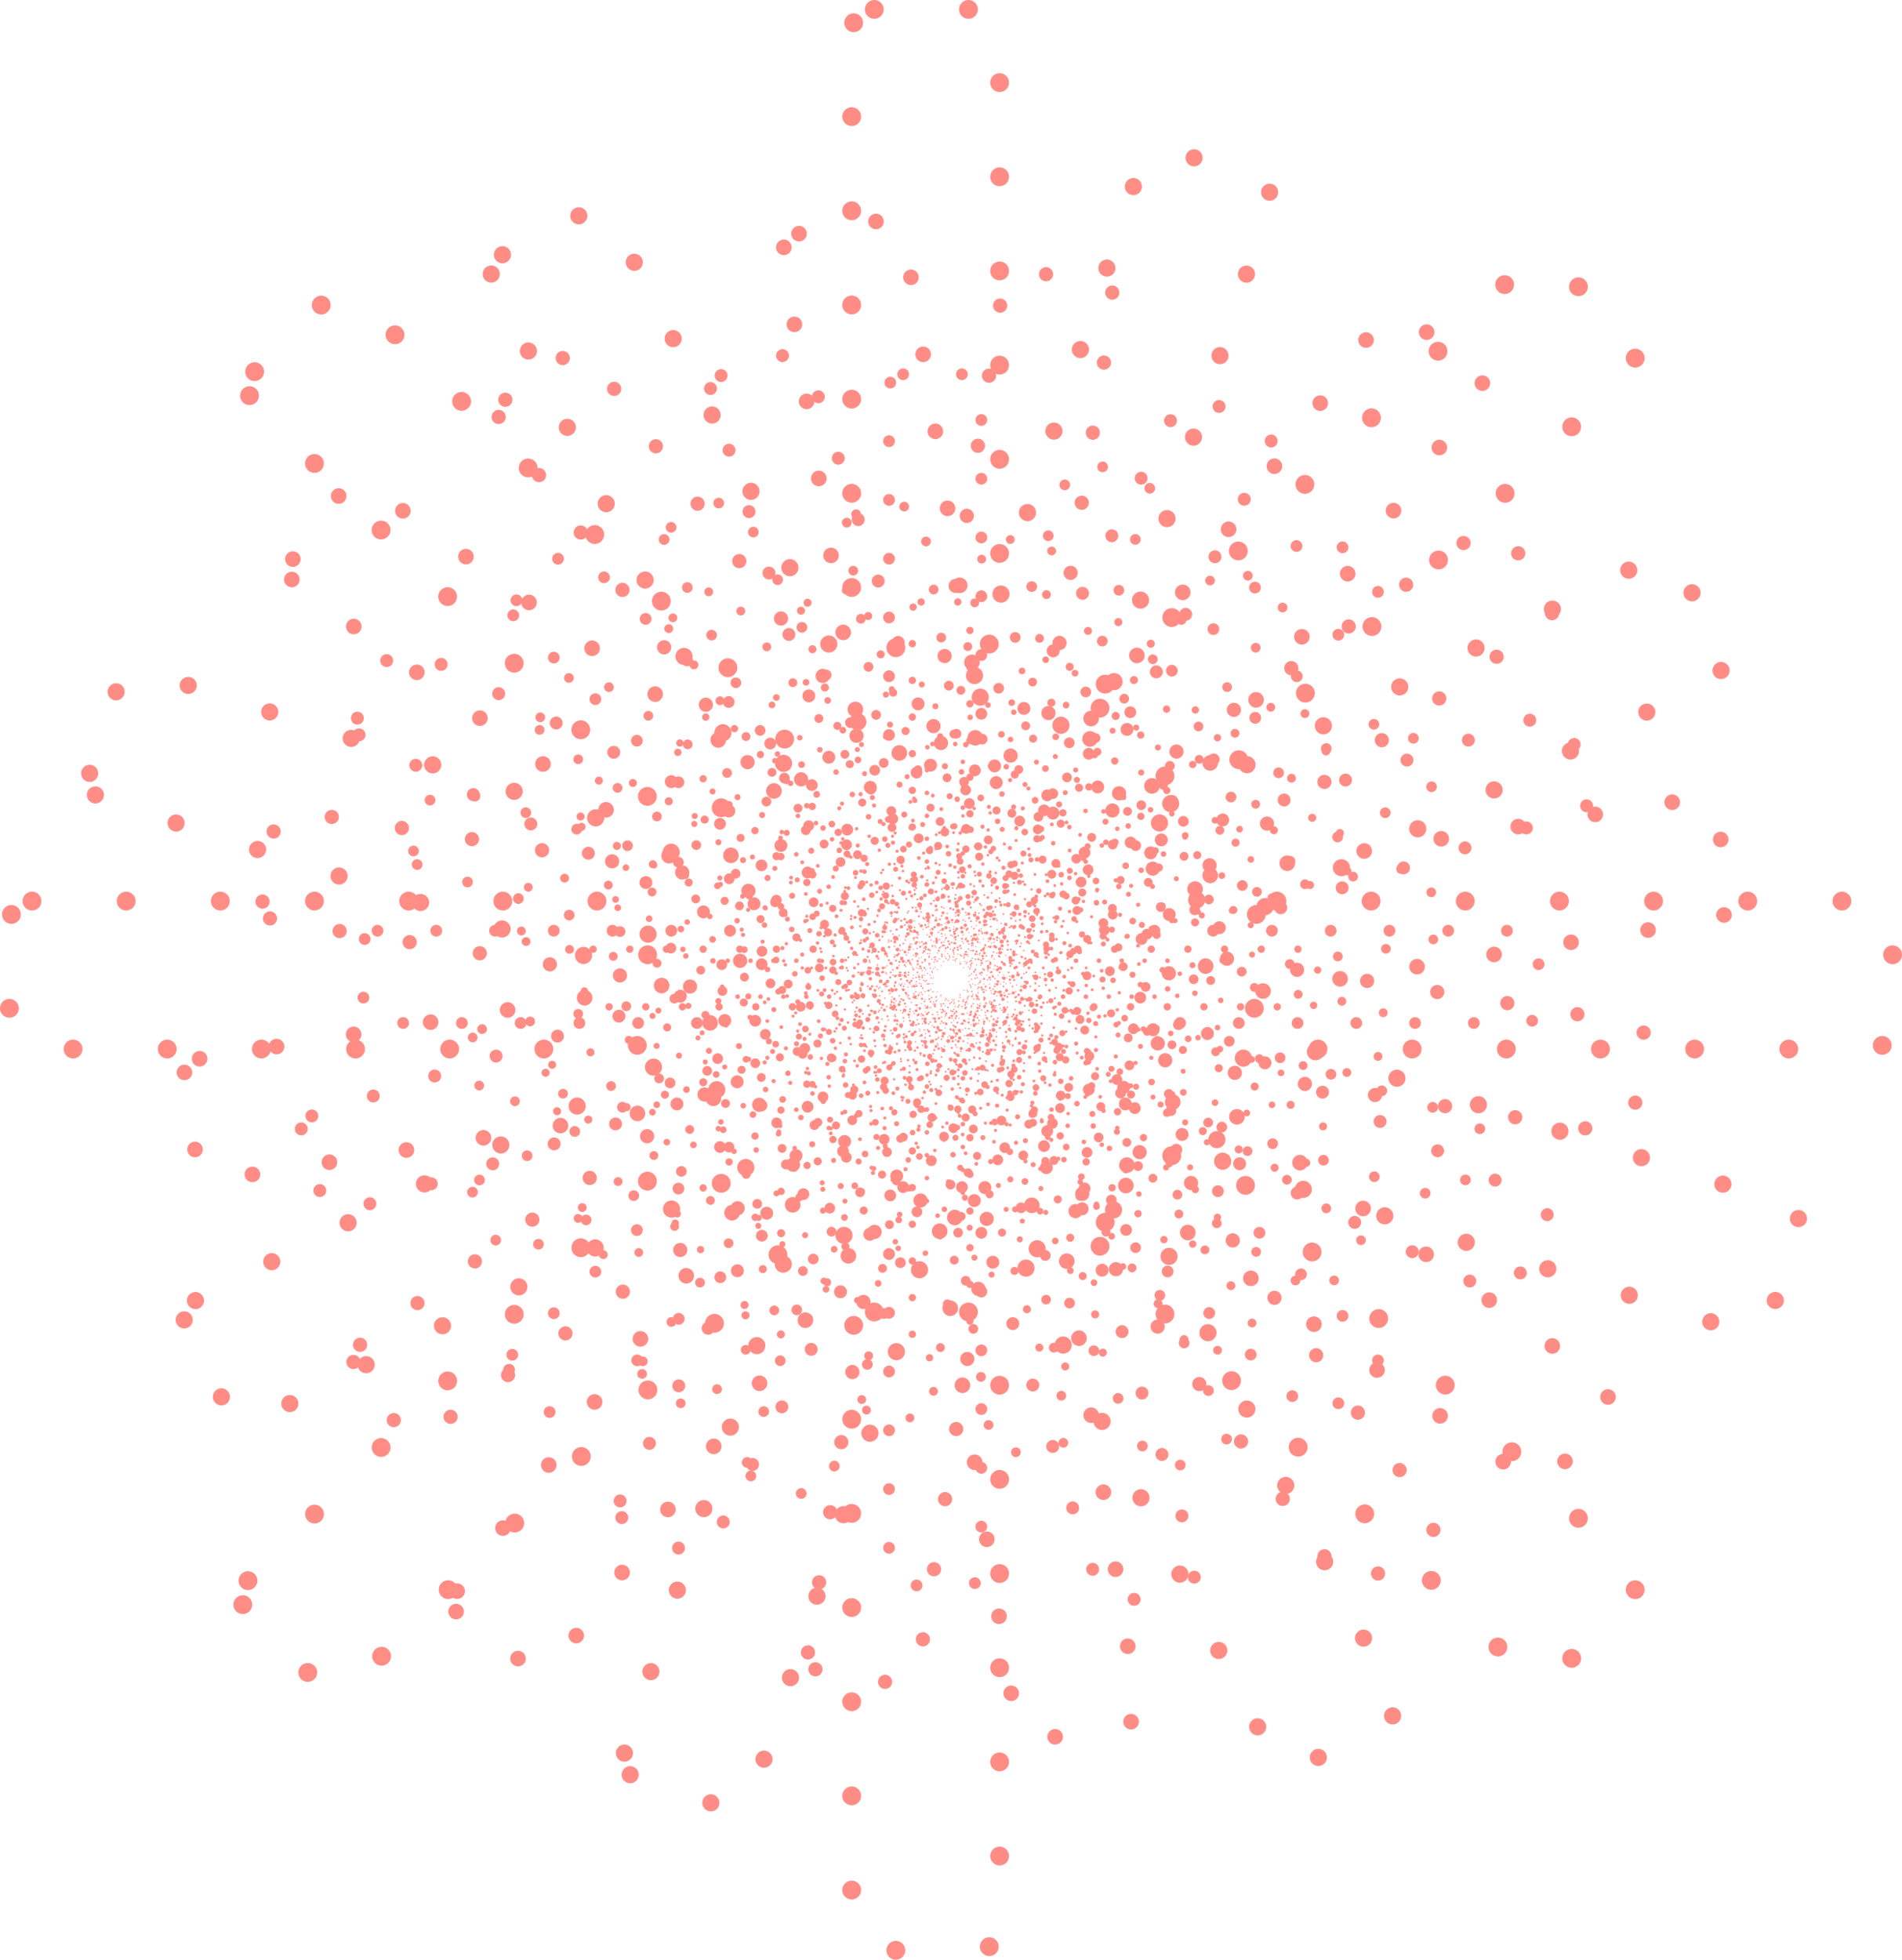 <?xml version="1.0" encoding="UTF-8"?>
<svg id="Layer_2" xmlns="http://www.w3.org/2000/svg" viewBox="0 0 1010 1040.55">
  <defs>
    <style>
      .cls-1 {
        stroke-dasharray: 0 5.2;
        stroke-width: 1.04px;
      }

      .cls-1, .cls-2, .cls-3, .cls-4, .cls-5, .cls-6, .cls-7, .cls-8, .cls-9, .cls-10, .cls-11, .cls-12, .cls-13, .cls-14, .cls-15, .cls-16, .cls-17, .cls-18, .cls-19, .cls-20, .cls-21, .cls-22, .cls-23, .cls-24, .cls-25, .cls-26, .cls-27, .cls-28, .cls-29, .cls-30, .cls-31 {
        fill: none;
        stroke: #ff8d86;
        stroke-linecap: round;
        stroke-linejoin: round;
      }

      .cls-2 {
        stroke-dasharray: 0 3.24;
        stroke-width: .65px;
      }

      .cls-3 {
        stroke-dasharray: 0 25.84;
        stroke-width: 5.17px;
      }

      .cls-4 {
        stroke-dasharray: 0 8.33;
        stroke-width: 1.67px;
      }

      .cls-5 {
        stroke-dasharray: 0 14.67;
        stroke-width: 2.93px;
      }

      .cls-6 {
        stroke-dasharray: 0 11.06;
        stroke-width: 2.21px;
      }

      .cls-7 {
        stroke-dasharray: 0 10.06;
        stroke-width: 2.01px;
      }

      .cls-8 {
        stroke-dasharray: 0 45.5;
        stroke-width: 9.1px;
      }

      .cls-9 {
        stroke-dasharray: 0 31.2;
        stroke-width: 6.24px;
      }

      .cls-10 {
        stroke-dasharray: 0 2.95;
        stroke-width: .59px;
      }

      .cls-11 {
        stroke-dasharray: 0 4.31;
        stroke-width: .86px;
      }

      .cls-12 {
        stroke-dasharray: 0 7.58;
        stroke-width: 1.52px;
      }

      .cls-13 {
        stroke-dasharray: 0 19.47;
        stroke-width: 3.89px;
      }

      .cls-14 {
        stroke-dasharray: 0 12.15;
        stroke-width: 2.43px;
      }

      .cls-15 {
        stroke-dasharray: 0 50;
        stroke-width: 10px;
      }

      .cls-16 {
        stroke-dasharray: 0 6.9;
        stroke-width: 1.38px;
      }

      .cls-17 {
        stroke-dasharray: 0 17.72;
        stroke-width: 3.54px;
      }

      .cls-18 {
        stroke-dasharray: 0 13.35;
        stroke-width: 2.67px;
      }

      .cls-19 {
        stroke-dasharray: 0 28.39;
        stroke-width: 5.68px;
      }

      .cls-20 {
        stroke-dasharray: 0 6.28;
        stroke-width: 1.26px;
      }

      .cls-21 {
        stroke-dasharray: 0 4.73;
        stroke-width: .95px;
      }

      .cls-22 {
        stroke-dasharray: 0 21.4;
        stroke-width: 4.28px;
      }

      .cls-23 {
        stroke-dasharray: 0 5.71;
        stroke-width: 1.14px;
      }

      .cls-24 {
        stroke-dasharray: 0 3.57;
        stroke-width: .71px;
      }

      .cls-25 {
        stroke-dasharray: 0 3.92;
        stroke-width: .78px;
      }

      .cls-26 {
        stroke-dasharray: 0 9.16;
        stroke-width: 1.83px;
      }

      .cls-27 {
        stroke-dasharray: 0 41.4;
        stroke-width: 8.28px;
      }

      .cls-28 {
        stroke-dasharray: 0 23.51;
        stroke-width: 4.7px;
      }

      .cls-29 {
        stroke-dasharray: 0 34.29;
        stroke-width: 6.86px;
      }

      .cls-30 {
        stroke-dasharray: 0 37.68;
        stroke-width: 7.54px;
      }

      .cls-31 {
        stroke-dasharray: 0 16.12;
        stroke-width: 3.22px;
      }
    </style>
  </defs>
  <g id="high_good">
    <g>
      <g>
        <rect class="cls-10" x="475.47" y="517.8" width="20.01" height="4.64" rx=".71" ry=".71"/>
        <rect class="cls-10" x="514.51" y="517.8" width="20.01" height="4.64" rx=".71" ry=".71"/>
        <rect class="cls-10" x="501.89" y="489.84" width="4.64" height="20.01" rx=".71" ry=".71"/>
        <rect class="cls-10" x="501.89" y="530.69" width="4.64" height="20.01" rx=".71" ry=".71"/>
        <rect class="cls-10" x="508.04" y="503.75" width="20.01" height="4.64" rx=".71" ry=".71" transform="translate(-206.11 514.54) rotate(-45)"/>
        <rect class="cls-10" x="515.73" y="523.8" width="4.64" height="20.01" rx=".71" ry=".71" transform="translate(-225.73 522.67) rotate(-45)"/>
        <rect class="cls-10" x="489.06" y="497.13" width="4.64" height="20.01" rx=".71" ry=".71" transform="translate(-214.68 495.99) rotate(-45)"/>
        <rect class="cls-10" x="481.16" y="531.86" width="20.01" height="4.64" rx=".71" ry=".71" transform="translate(-233.86 503.77) rotate(-45)"/>
      </g>
      <g>
        <rect class="cls-2" x="495.98" y="488.82" width="5.1" height="21.99" rx=".78" ry=".78" transform="translate(-130.05 178.52) rotate(-18)"/>
        <rect class="cls-2" x="509.24" y="529.63" width="5.1" height="21.99" rx=".78" ry=".78" transform="translate(-142.01 184.61) rotate(-18)"/>
        <rect class="cls-2" x="515.08" y="509.96" width="21.99" height="5.1" rx=".78" ry=".78" transform="translate(-132.63 187.65) rotate(-18)"/>
        <rect class="cls-2" x="472.39" y="523.83" width="21.99" height="5.1" rx=".78" ry=".78" transform="translate(-139 175.14) rotate(-18)"/>
        <rect class="cls-2" x="521.73" y="518.09" width="5.1" height="21.99" rx=".78" ry=".78" transform="translate(-185.16 756.02) rotate(-63)"/>
        <rect class="cls-2" x="484.29" y="535.96" width="21.99" height="5.1" rx=".78" ry=".78" transform="translate(-209.38 735.33) rotate(-63)"/>
        <rect class="cls-2" x="503.1" y="499.03" width="21.99" height="5.1" rx=".78" ry=".78" transform="translate(-166.21 731.93) rotate(-63)"/>
        <rect class="cls-2" x="483.22" y="499.54" width="5.1" height="21.99" rx=".78" ry=".78" transform="translate(-189.66 711.59) rotate(-63)"/>
      </g>
      <g>
        <rect class="cls-24" x="512.09" y="503.76" width="24.17" height="5.6" rx=".86" ry=".86" transform="translate(-197.64 404.85) rotate(-36)"/>
        <rect class="cls-24" x="473.95" y="531.47" width="24.17" height="5.6" rx=".86" ry=".86" transform="translate(-221.21 387.72) rotate(-36)"/>
        <rect class="cls-24" x="517.47" y="527.58" width="5.6" height="24.17" rx=".86" ry=".86" transform="translate(-217.84 408.87) rotate(-36)"/>
        <rect class="cls-24" x="488.48" y="487.67" width="5.6" height="24.17" rx=".86" ry=".86" transform="translate(-199.92 384.21) rotate(-36)"/>
        <rect class="cls-24" x="490.25" y="540.61" width="24.17" height="5.6" rx=".86" ry=".86" transform="translate(-112.97 954.56) rotate(-81)"/>
        <rect class="cls-24" x="479.84" y="504.23" width="5.6" height="24.17" rx=".86" ry=".86" transform="translate(-102.81 912.24) rotate(-81)"/>
        <rect class="cls-24" x="524.83" y="511.35" width="5.6" height="24.17" rx=".86" ry=".86" transform="translate(-71.9 962.68) rotate(-81)"/>
        <rect class="cls-24" x="496.56" y="494.07" width="24.17" height="5.6" rx=".86" ry=".86" transform="translate(-61.68 921.53) rotate(-81)"/>
      </g>
      <g>
        <rect class="cls-25" x="522.76" y="522.38" width="6.16" height="26.56" rx=".94" ry=".94" transform="translate(-216.6 646.22) rotate(-54)"/>
        <rect class="cls-25" x="480.85" y="491.93" width="6.16" height="26.56" rx=".94" ry=".94" transform="translate(-209.24 599.76) rotate(-54)"/>
        <rect class="cls-25" x="476.64" y="539.74" width="26.56" height="6.16" rx=".94" ry=".94" transform="translate(-237.19 620.11) rotate(-54)"/>
        <rect class="cls-25" x="508.5" y="495.89" width="26.56" height="6.16" rx=".94" ry=".94" transform="translate(-188.59 627.81) rotate(-54)"/>
        <rect class="cls-25" x="466.63" y="522.27" width="26.56" height="6.16" rx=".94" ry=".94" transform="translate(-76.27 81.54) rotate(-9)"/>
        <rect class="cls-25" x="498.47" y="482.28" width="6.16" height="26.56" rx=".94" ry=".94" transform="translate(-71.35 84.56) rotate(-9)"/>
        <rect class="cls-25" x="506.3" y="531.72" width="6.16" height="26.56" rx=".94" ry=".94" transform="translate(-78.98 86.39) rotate(-9)"/>
        <rect class="cls-25" x="517.42" y="513.06" width="26.56" height="6.16" rx=".94" ry=".94" transform="translate(-74.21 89.37) rotate(-9)"/>
      </g>
      <g>
        <rect class="cls-11" x="481.4" y="543.89" width="29.18" height="6.76" rx="1.03" ry="1.03" transform="translate(-177.77 849.88) rotate(-72)"/>
        <rect class="cls-11" x="499" y="489.75" width="29.18" height="6.76" rx="1.03" ry="1.03" transform="translate(-114.12 829.2) rotate(-72)"/>
        <rect class="cls-11" x="472.94" y="497.58" width="6.76" height="29.18" rx="1.03" ry="1.03" transform="translate(-157.98 806.91) rotate(-72)"/>
        <rect class="cls-11" x="529.58" y="515.98" width="6.76" height="29.18" rx="1.03" ry="1.03" transform="translate(-136.34 873.5) rotate(-72)"/>
        <rect class="cls-11" x="487.8" y="481.18" width="6.76" height="29.18" rx="1.03" ry="1.03" transform="translate(-171.54 277.03) rotate(-27)"/>
        <rect class="cls-11" x="515.06" y="504.89" width="29.18" height="6.76" rx="1.03" ry="1.03" transform="translate(-173.02 295.86) rotate(-27)"/>
        <rect class="cls-11" x="466.06" y="529.86" width="29.18" height="6.76" rx="1.03" ry="1.03" transform="translate(-189.7 276.33) rotate(-27)"/>
        <rect class="cls-11" x="514.67" y="531.13" width="6.76" height="29.18" rx="1.03" ry="1.03" transform="translate(-191.29 294.67) rotate(-27)"/>
      </g>
      <g>
        <rect class="cls-21" x="457.68" y="516.32" width="32.07" height="7.43" rx="1.14" ry="1.14"/>
        <rect class="cls-21" x="520.24" y="516.32" width="32.07" height="7.43" rx="1.14" ry="1.14"/>
        <rect class="cls-21" x="500.01" y="471.51" width="7.43" height="32.07" rx="1.14" ry="1.14"/>
        <rect class="cls-21" x="500.01" y="536.96" width="7.43" height="32.07" rx="1.14" ry="1.14"/>
        <rect class="cls-21" x="509.88" y="493.79" width="32.07" height="7.43" rx="1.14" ry="1.14" transform="translate(-197.75 517.59) rotate(-45)"/>
        <rect class="cls-21" x="522.19" y="525.93" width="7.43" height="32.07" rx="1.14" ry="1.14" transform="translate(-229.19 530.61) rotate(-45)"/>
        <rect class="cls-21" x="479.46" y="483.19" width="7.43" height="32.07" rx="1.14" ry="1.14" transform="translate(-211.49 487.87) rotate(-45)"/>
        <rect class="cls-21" x="466.8" y="538.84" width="32.07" height="7.43" rx="1.14" ry="1.14" transform="translate(-242.22 500.33) rotate(-45)"/>
      </g>
      <g>
        <rect class="cls-1" x="490.55" y="469.88" width="8.17" height="35.24" rx="1.25" ry="1.25" transform="translate(-126.44 176.71) rotate(-18)"/>
        <rect class="cls-1" x="511.79" y="535.26" width="8.17" height="35.24" rx="1.25" ry="1.25" transform="translate(-145.6 186.47) rotate(-18)"/>
        <rect class="cls-1" x="521.15" y="503.75" width="35.24" height="8.17" rx="1.25" ry="1.25" transform="translate(-130.56 191.34) rotate(-18)"/>
        <rect class="cls-1" x="452.74" y="525.97" width="35.24" height="8.17" rx="1.25" ry="1.25" transform="translate(-140.77 171.29) rotate(-18)"/>
        <rect class="cls-1" x="531.81" y="516.77" width="8.17" height="35.24" rx="1.25" ry="1.25" transform="translate(-183.55 769.27) rotate(-63)"/>
        <rect class="cls-1" x="471.81" y="545.41" width="35.24" height="8.17" rx="1.25" ry="1.25" transform="translate(-222.37 736.11) rotate(-63)"/>
        <rect class="cls-1" x="501.96" y="486.23" width="35.24" height="8.17" rx="1.25" ry="1.25" transform="translate(-153.18 730.67) rotate(-63)"/>
        <rect class="cls-1" x="470.1" y="487.05" width="8.17" height="35.24" rx="1.25" ry="1.25" transform="translate(-190.76 698.06) rotate(-63)"/>
      </g>
      <g>
        <rect class="cls-23" x="516.37" y="493.82" width="38.73" height="8.98" rx="1.37" ry="1.37" transform="translate(-190.58 410.06) rotate(-36)"/>
        <rect class="cls-23" x="455.25" y="538.22" width="38.73" height="8.98" rx="1.37" ry="1.37" transform="translate(-228.35 382.62) rotate(-36)"/>
        <rect class="cls-23" x="524.98" y="531.98" width="8.98" height="38.73" rx="1.37" ry="1.37" transform="translate(-222.95 416.51) rotate(-36)"/>
        <rect class="cls-23" x="478.53" y="468.03" width="8.98" height="38.73" rx="1.37" ry="1.37" transform="translate(-194.24 376.99) rotate(-36)"/>
        <rect class="cls-23" x="481.37" y="552.87" width="38.73" height="8.98" rx="1.37" ry="1.37" transform="translate(-128.1 964.73) rotate(-81)"/>
        <rect class="cls-23" x="464.68" y="494.56" width="8.98" height="38.73" rx="1.37" ry="1.37" transform="translate(-111.82 896.92) rotate(-81)"/>
        <rect class="cls-23" x="536.78" y="505.98" width="8.98" height="38.73" rx="1.37" ry="1.37" transform="translate(-62.28 977.76) rotate(-81)"/>
        <rect class="cls-23" x="491.48" y="478.28" width="38.73" height="8.98" rx="1.37" ry="1.37" transform="translate(-45.9 911.8) rotate(-81)"/>
      </g>
      <g>
        <rect class="cls-20" x="533.46" y="523.65" width="9.86" height="42.56" rx="1.51" ry="1.51" transform="translate(-218.92 660.2) rotate(-54)"/>
        <rect class="cls-20" x="466.3" y="474.85" width="9.86" height="42.56" rx="1.51" ry="1.51" transform="translate(-207.13 585.75) rotate(-54)"/>
        <rect class="cls-20" x="459.56" y="551.47" width="42.56" height="9.86" rx="1.51" ry="1.51" transform="translate(-251.93 618.36) rotate(-54)"/>
        <rect class="cls-20" x="510.61" y="481.2" width="42.56" height="9.86" rx="1.51" ry="1.51" transform="translate(-174.04 630.7) rotate(-54)"/>
        <rect class="cls-20" x="443.51" y="523.47" width="42.56" height="9.86" rx="1.51" ry="1.51" transform="translate(-76.94 79.22) rotate(-9)"/>
        <rect class="cls-20" x="494.54" y="459.39" width="9.86" height="42.56" rx="1.51" ry="1.51" transform="translate(-69.04 84.05) rotate(-9)"/>
        <rect class="cls-20" x="507.09" y="538.61" width="9.86" height="42.56" rx="1.51" ry="1.51" transform="translate(-81.28 86.99) rotate(-9)"/>
        <rect class="cls-20" x="524.9" y="508.71" width="42.56" height="9.86" rx="1.51" ry="1.51" transform="translate(-73.63 91.76) rotate(-9)"/>
      </g>
      <g>
        <rect class="cls-16" x="467.19" y="558.13" width="46.77" height="10.84" rx="1.66" ry="1.66" transform="translate(-196.99 855.96) rotate(-72)"/>
        <rect class="cls-16" x="495.38" y="471.36" width="46.77" height="10.84" rx="1.66" ry="1.66" transform="translate(-94.99 822.82) rotate(-72)"/>
        <rect class="cls-16" x="453.62" y="483.91" width="10.84" height="46.77" rx="1.66" ry="1.66" transform="translate(-165.27 787.1) rotate(-72)"/>
        <rect class="cls-16" x="544.39" y="513.4" width="10.84" height="46.77" rx="1.66" ry="1.66" transform="translate(-130.6 893.81) rotate(-72)"/>
        <rect class="cls-16" x="477.43" y="457.63" width="10.84" height="46.77" rx="1.66" ry="1.66" transform="translate(-165.75 271.64) rotate(-27)"/>
        <rect class="cls-16" x="521.13" y="495.63" width="46.77" height="10.84" rx="1.66" ry="1.66" transform="translate(-168.12 301.81) rotate(-27)"/>
        <rect class="cls-16" x="442.59" y="535.64" width="46.77" height="10.84" rx="1.66" ry="1.66" transform="translate(-194.85 270.52) rotate(-27)"/>
        <rect class="cls-16" x="520.49" y="537.67" width="10.84" height="46.77" rx="1.66" ry="1.66" transform="translate(-197.39 299.91) rotate(-27)"/>
      </g>
      <g>
        <rect class="cls-12" x="429.18" y="513.93" width="51.39" height="11.91" rx="1.82" ry="1.82"/>
        <rect class="cls-12" x="529.43" y="513.93" width="51.39" height="11.91" rx="1.82" ry="1.82"/>
        <rect class="cls-12" x="497" y="442.13" width="11.91" height="51.39" rx="1.82" ry="1.82"/>
        <rect class="cls-12" x="497" y="547.02" width="11.91" height="51.39" rx="1.82" ry="1.82"/>
        <rect class="cls-12" x="512.81" y="477.84" width="51.39" height="11.91" rx="1.82" ry="1.82" transform="translate(-184.37 522.48) rotate(-45)"/>
        <rect class="cls-12" x="532.55" y="529.34" width="11.91" height="51.39" rx="1.82" ry="1.82" transform="translate(-234.74 543.35) rotate(-45)"/>
        <rect class="cls-12" x="464.07" y="460.85" width="11.91" height="51.39" rx="1.82" ry="1.82" transform="translate(-206.38 474.86) rotate(-45)"/>
        <rect class="cls-12" x="443.78" y="550.02" width="51.39" height="11.91" rx="1.82" ry="1.82" transform="translate(-255.63 494.81) rotate(-45)"/>
      </g>
      <g>
        <rect class="cls-4" x="481.84" y="439.52" width="13.09" height="56.48" rx="2" ry="2" transform="translate(-120.64 173.81) rotate(-18)"/>
        <rect class="cls-4" x="515.88" y="544.29" width="13.09" height="56.48" rx="2" ry="2" transform="translate(-151.35 189.46) rotate(-18)"/>
        <rect class="cls-4" x="530.88" y="493.79" width="56.48" height="13.09" rx="2" ry="2" transform="translate(-127.25 197.26) rotate(-18)"/>
        <rect class="cls-4" x="421.26" y="529.4" width="56.48" height="13.09" rx="2" ry="2" transform="translate(-143.62 165.13) rotate(-18)"/>
        <rect class="cls-4" x="547.96" y="514.67" width="13.09" height="56.48" rx="2" ry="2" transform="translate(-180.97 790.5) rotate(-63)"/>
        <rect class="cls-4" x="451.81" y="560.55" width="56.48" height="13.09" rx="2" ry="2" transform="translate(-243.18 737.37) rotate(-63)"/>
        <rect class="cls-4" x="500.13" y="465.72" width="56.48" height="13.09" rx="2" ry="2" transform="translate(-132.3 728.64) rotate(-63)"/>
        <rect class="cls-4" x="449.08" y="467.04" width="13.09" height="56.48" rx="2" ry="2" transform="translate(-192.52 676.39) rotate(-63)"/>
      </g>
      <g>
        <rect class="cls-26" x="523.21" y="477.88" width="62.06" height="14.38" rx="2.2" ry="2.2" transform="translate(-179.27 418.42) rotate(-36)"/>
        <rect class="cls-26" x="425.27" y="549.04" width="62.06" height="14.38" rx="2.2" ry="2.2" transform="translate(-239.8 374.44) rotate(-36)"/>
        <rect class="cls-26" x="537.02" y="539.03" width="14.38" height="62.06" rx="2.2" ry="2.2" transform="translate(-231.14 428.75) rotate(-36)"/>
        <rect class="cls-26" x="462.58" y="436.56" width="14.38" height="62.06" rx="2.2" ry="2.2" transform="translate(-185.13 365.43) rotate(-36)"/>
        <rect class="cls-26" x="467.13" y="572.51" width="62.06" height="14.38" rx="2.2" ry="2.2" transform="translate(-152.33 981.04) rotate(-81)"/>
        <rect class="cls-26" x="440.4" y="479.06" width="14.38" height="62.06" rx="2.2" ry="2.2" transform="translate(-126.25 872.38) rotate(-81)"/>
        <rect class="cls-26" x="555.92" y="497.36" width="14.38" height="62.06" rx="2.2" ry="2.2" transform="translate(-46.87 1001.91) rotate(-81)"/>
        <rect class="cls-26" x="483.33" y="452.99" width="62.06" height="14.38" rx="2.2" ry="2.2" transform="translate(-20.62 896.22) rotate(-81)"/>
      </g>
      <g>
        <rect class="cls-7" x="550.61" y="525.68" width="15.81" height="68.2" rx="2.41" ry="2.41" transform="translate(-222.65 682.6) rotate(-54)"/>
        <rect class="cls-7" x="442.98" y="447.49" width="15.81" height="68.2" rx="2.41" ry="2.41" transform="translate(-203.75 563.29) rotate(-54)"/>
        <rect class="cls-7" x="432.19" y="570.26" width="68.2" height="15.81" rx="2.41" ry="2.41" transform="translate(-275.53 615.56) rotate(-54)"/>
        <rect class="cls-7" x="513.99" y="457.66" width="68.2" height="15.81" rx="2.41" ry="2.41" transform="translate(-150.72 635.33) rotate(-54)"/>
        <rect class="cls-7" x="406.47" y="525.4" width="68.2" height="15.81" rx="2.41" ry="2.41" transform="translate(-78 75.49) rotate(-9)"/>
        <rect class="cls-7" x="488.24" y="422.71" width="15.81" height="68.2" rx="2.41" ry="2.41" transform="translate(-65.35 83.24) rotate(-9)"/>
        <rect class="cls-7" x="508.34" y="549.66" width="15.81" height="68.2" rx="2.41" ry="2.41" transform="translate(-84.96 87.95) rotate(-9)"/>
        <rect class="cls-7" x="536.88" y="501.74" width="68.2" height="15.81" rx="2.41" ry="2.41" transform="translate(-72.7 95.6) rotate(-9)"/>
      </g>
      <g>
        <rect class="cls-6" x="444.4" y="580.93" width="74.95" height="17.37" rx="2.65" ry="2.65" transform="translate(-227.79 865.71) rotate(-72)"/>
        <rect class="cls-6" x="489.58" y="441.9" width="74.95" height="17.37" rx="2.65" ry="2.65" transform="translate(-64.34 812.6) rotate(-72)"/>
        <rect class="cls-6" x="422.67" y="462" width="17.37" height="74.95" rx="2.65" ry="2.65" transform="translate(-176.97 755.36) rotate(-72)"/>
        <rect class="cls-6" x="568.13" y="509.26" width="17.37" height="74.95" rx="2.65" ry="2.65" transform="translate(-121.41 926.36) rotate(-72)"/>
        <rect class="cls-6" x="460.82" y="419.89" width="17.37" height="74.95" rx="2.65" ry="2.65" transform="translate(-156.46 263) rotate(-27)"/>
        <rect class="cls-6" x="530.84" y="480.78" width="74.95" height="17.37" rx="2.65" ry="2.65" transform="translate(-160.27 311.36) rotate(-27)"/>
        <rect class="cls-6" x="404.99" y="544.9" width="74.95" height="17.37" rx="2.65" ry="2.65" transform="translate(-203.1 261.21) rotate(-27)"/>
        <rect class="cls-6" x="529.83" y="548.15" width="17.37" height="74.95" rx="2.65" ry="2.65" transform="translate(-207.17 308.31) rotate(-27)"/>
      </g>
      <g>
        <rect class="cls-14" x="383.5" y="510.11" width="82.36" height="19.09" rx="2.92" ry="2.92"/>
        <rect class="cls-14" x="544.15" y="510.11" width="82.36" height="19.09" rx="2.92" ry="2.92"/>
        <rect class="cls-14" x="492.19" y="395.06" width="19.09" height="82.36" rx="2.92" ry="2.92"/>
        <rect class="cls-14" x="492.19" y="563.13" width="19.09" height="82.36" rx="2.92" ry="2.92"/>
        <rect class="cls-14" x="517.52" y="452.27" width="82.36" height="19.09" rx="2.92" ry="2.92" transform="translate(-162.91 530.32) rotate(-45)"/>
        <rect class="cls-14" x="549.15" y="534.8" width="19.09" height="82.36" rx="2.92" ry="2.92" transform="translate(-243.64 563.76) rotate(-45)"/>
        <rect class="cls-14" x="439.4" y="425.05" width="19.09" height="82.36" rx="2.92" ry="2.92" transform="translate(-198.18 454.01) rotate(-45)"/>
        <rect class="cls-14" x="406.9" y="567.94" width="82.36" height="19.09" rx="2.92" ry="2.92" transform="translate(-277.11 485.98) rotate(-45)"/>
      </g>
      <g>
        <rect class="cls-18" x="467.88" y="390.86" width="20.97" height="90.5" rx="3.2" ry="3.2" transform="translate(-111.35 169.17) rotate(-18)"/>
        <rect class="cls-18" x="522.44" y="558.76" width="20.97" height="90.5" rx="3.2" ry="3.2" transform="translate(-160.57 194.24) rotate(-18)"/>
        <rect class="cls-18" x="546.47" y="477.83" width="90.5" height="20.97" rx="3.2" ry="3.2" transform="translate(-121.94 206.75) rotate(-18)"/>
        <rect class="cls-18" x="370.81" y="534.91" width="90.5" height="20.97" rx="3.2" ry="3.2" transform="translate(-148.17 155.26) rotate(-18)"/>
        <rect class="cls-18" x="573.85" y="511.29" width="20.97" height="90.5" rx="3.2" ry="3.2" transform="translate(-176.83 824.52) rotate(-63)"/>
        <rect class="cls-18" x="419.76" y="584.82" width="90.5" height="20.97" rx="3.2" ry="3.2" transform="translate(-276.52 739.38) rotate(-63)"/>
        <rect class="cls-18" x="497.2" y="432.85" width="90.5" height="20.97" rx="3.2" ry="3.2" transform="translate(-98.84 725.39) rotate(-63)"/>
        <rect class="cls-18" x="415.39" y="434.96" width="20.97" height="90.5" rx="3.2" ry="3.2" transform="translate(-195.34 641.66) rotate(-63)"/>
      </g>
      <g>
        <rect class="cls-5" x="534.19" y="452.34" width="99.45" height="23.05" rx="3.52" ry="3.52" transform="translate(-161.13 431.81) rotate(-36)"/>
        <rect class="cls-5" x="377.24" y="566.37" width="99.45" height="23.05" rx="3.52" ry="3.52" transform="translate(-258.13 361.33) rotate(-36)"/>
        <rect class="cls-5" x="556.32" y="550.33" width="23.05" height="99.45" rx="3.52" ry="3.52" transform="translate(-244.25 448.37) rotate(-36)"/>
        <rect class="cls-5" x="437.02" y="386.13" width="23.05" height="99.45" rx="3.52" ry="3.52" transform="translate(-170.52 346.89) rotate(-36)"/>
        <rect class="cls-5" x="444.31" y="603.98" width="99.45" height="23.05" rx="3.52" ry="3.52" transform="translate(-191.17 1007.17) rotate(-81)"/>
        <rect class="cls-5" x="401.47" y="454.24" width="23.05" height="99.45" rx="3.52" ry="3.52" transform="translate(-149.37 833.04) rotate(-81)"/>
        <rect class="cls-5" x="586.6" y="483.56" width="23.05" height="99.45" rx="3.52" ry="3.52" transform="translate(-22.16 1040.62) rotate(-81)"/>
        <rect class="cls-5" x="470.27" y="412.45" width="99.45" height="23.05" rx="3.52" ry="3.52" transform="translate(19.9 871.25) rotate(-81)"/>
      </g>
      <g>
        <rect class="cls-31" x="578.09" y="528.95" width="25.33" height="109.29" rx="3.87" ry="3.87" transform="translate(-228.62 718.49) rotate(-54)"/>
        <rect class="cls-31" x="405.62" y="403.64" width="25.33" height="109.29" rx="3.87" ry="3.87" transform="translate(-198.34 527.31) rotate(-54)"/>
        <rect class="cls-31" x="388.32" y="600.38" width="109.29" height="25.33" rx="3.87" ry="3.87" transform="translate(-313.37 611.07) rotate(-54)"/>
        <rect class="cls-31" x="519.41" y="419.94" width="109.29" height="25.33" rx="3.87" ry="3.87" transform="translate(-113.35 642.75) rotate(-54)"/>
        <rect class="cls-31" x="347.11" y="528.49" width="109.29" height="25.33" rx="3.87" ry="3.87" transform="translate(-79.71 69.51) rotate(-9)"/>
        <rect class="cls-31" x="478.14" y="363.94" width="25.33" height="109.29" rx="3.87" ry="3.87" transform="translate(-59.44 81.93) rotate(-9)"/>
        <rect class="cls-31" x="510.36" y="567.37" width="25.33" height="109.29" rx="3.87" ry="3.87" transform="translate(-90.87 89.48) rotate(-9)"/>
        <rect class="cls-31" x="556.09" y="490.58" width="109.29" height="25.33" rx="3.87" ry="3.87" transform="translate(-71.21 101.74) rotate(-9)"/>
      </g>
      <g>
        <rect class="cls-17" x="407.9" y="617.48" width="120.1" height="27.83" rx="4.25" ry="4.25" transform="translate(-277.15 881.33) rotate(-72)"/>
        <rect class="cls-17" x="480.29" y="394.68" width="120.1" height="27.83" rx="4.25" ry="4.25" transform="translate(-15.23 796.22) rotate(-72)"/>
        <rect class="cls-17" x="373.06" y="426.89" width="27.83" height="120.1" rx="4.25" ry="4.25" transform="translate(-195.71 704.5) rotate(-72)"/>
        <rect class="cls-17" x="606.16" y="502.63" width="27.83" height="120.1" rx="4.25" ry="4.25" transform="translate(-106.68 978.53) rotate(-72)"/>
        <rect class="cls-17" x="434.2" y="359.41" width="27.83" height="120.1" rx="4.25" ry="4.25" transform="translate(-141.59 249.16) rotate(-27)"/>
        <rect class="cls-17" x="546.41" y="456.99" width="120.1" height="27.83" rx="4.25" ry="4.25" transform="translate(-147.69 326.65) rotate(-27)"/>
        <rect class="cls-17" x="344.74" y="559.74" width="120.1" height="27.83" rx="4.25" ry="4.25" transform="translate(-216.32 246.3) rotate(-27)"/>
        <rect class="cls-17" x="544.78" y="564.95" width="27.83" height="120.1" rx="4.25" ry="4.25" transform="translate(-222.85 321.77) rotate(-27)"/>
      </g>
      <g>
        <rect class="cls-13" x="310.29" y="503.99" width="131.98" height="30.59" rx="4.67" ry="4.67"/>
        <rect class="cls-13" x="567.73" y="503.99" width="131.98" height="30.59" rx="4.67" ry="4.67"/>
        <rect class="cls-13" x="484.47" y="319.62" width="30.59" height="131.98" rx="4.67" ry="4.67"/>
        <rect class="cls-13" x="484.47" y="588.95" width="30.59" height="131.98" rx="4.67" ry="4.67"/>
        <rect class="cls-13" x="525.06" y="411.3" width="131.98" height="30.59" rx="4.67" ry="4.67" transform="translate(-128.53 542.88) rotate(-45)"/>
        <rect class="cls-13" x="575.76" y="543.55" width="30.59" height="131.98" rx="4.67" ry="4.67" transform="translate(-257.9 596.47) rotate(-45)"/>
        <rect class="cls-13" x="399.88" y="367.68" width="30.59" height="131.98" rx="4.67" ry="4.67" transform="translate(-185.05 420.59) rotate(-45)"/>
        <rect class="cls-13" x="347.8" y="596.67" width="131.98" height="30.59" rx="4.67" ry="4.67" transform="translate(-311.52 471.83) rotate(-45)"/>
      </g>
      <g>
        <rect class="cls-22" x="445.52" y="312.89" width="33.61" height="145.03" rx="5.14" ry="5.14" transform="translate(-96.47 161.73) rotate(-18)"/>
        <rect class="cls-22" x="532.94" y="581.95" width="33.61" height="145.03" rx="5.14" ry="5.14" transform="translate(-175.33 201.91) rotate(-18)"/>
        <rect class="cls-22" x="571.45" y="452.26" width="145.03" height="33.61" rx="5.14" ry="5.14" transform="translate(-113.43 221.95) rotate(-18)"/>
        <rect class="cls-22" x="289.96" y="543.72" width="145.03" height="33.61" rx="5.14" ry="5.14" transform="translate(-155.47 139.45) rotate(-18)"/>
        <rect class="cls-22" x="615.33" y="505.88" width="33.61" height="145.03" rx="5.14" ry="5.14" transform="translate(-170.2 879.04) rotate(-63)"/>
        <rect class="cls-22" x="368.41" y="623.71" width="145.03" height="33.61" rx="5.14" ry="5.14" transform="translate(-329.96 742.6) rotate(-63)"/>
        <rect class="cls-22" x="492.49" y="380.18" width="145.03" height="33.61" rx="5.14" ry="5.14" transform="translate(-45.22 720.19) rotate(-63)"/>
        <rect class="cls-22" x="361.4" y="383.57" width="33.61" height="145.03" rx="5.14" ry="5.14" transform="translate(-199.87 586.01) rotate(-63)"/>
      </g>
      <g>
        <rect class="cls-28" x="551.77" y="411.41" width="159.37" height="36.94" rx="5.64" ry="5.64" transform="translate(-132.08 453.26) rotate(-36)"/>
        <rect class="cls-28" x="300.26" y="594.14" width="159.37" height="36.94" rx="5.64" ry="5.64" transform="translate(-287.52 340.33) rotate(-36)"/>
        <rect class="cls-28" x="587.24" y="568.43" width="36.94" height="159.37" rx="5.64" ry="5.64" transform="translate(-265.27 479.8) rotate(-36)"/>
        <rect class="cls-28" x="396.06" y="305.3" width="36.94" height="159.37" rx="5.64" ry="5.64" transform="translate(-147.12 317.18) rotate(-36)"/>
        <rect class="cls-28" x="407.74" y="654.41" width="159.37" height="36.94" rx="5.64" ry="5.64" transform="translate(-253.41 1049.04) rotate(-81)"/>
        <rect class="cls-28" x="339.1" y="414.45" width="36.94" height="159.37" rx="5.64" ry="5.64" transform="translate(-186.42 770) rotate(-81)"/>
        <rect class="cls-28" x="635.76" y="461.44" width="36.94" height="159.37" rx="5.64" ry="5.64" transform="translate(17.42 1102.64) rotate(-81)"/>
        <rect class="cls-28" x="449.35" y="347.49" width="159.37" height="36.94" rx="5.64" ry="5.64" transform="translate(84.82 831.23) rotate(-81)"/>
      </g>
      <g>
        <rect class="cls-3" x="622.12" y="534.17" width="40.59" height="175.14" rx="6.2" ry="6.2" transform="translate(-238.18 776.02) rotate(-54)"/>
        <rect class="cls-3" x="345.74" y="333.37" width="40.59" height="175.14" rx="6.2" ry="6.2" transform="translate(-189.66 469.65) rotate(-54)"/>
        <rect class="cls-3" x="318.02" y="648.64" width="175.14" height="40.59" rx="6.2" ry="6.2" transform="translate(-373.99 603.87) rotate(-54)"/>
        <rect class="cls-3" x="528.1" y="359.49" width="175.14" height="40.59" rx="6.2" ry="6.2" transform="translate(-53.47 654.64) rotate(-54)"/>
        <rect class="cls-3" x="251.98" y="533.44" width="175.14" height="40.59" rx="6.2" ry="6.2" transform="translate(-82.44 59.93) rotate(-9)"/>
        <rect class="cls-3" x="461.95" y="269.75" width="40.59" height="175.14" rx="6.2" ry="6.2" transform="translate(-49.96 79.84) rotate(-9)"/>
        <rect class="cls-3" x="513.59" y="595.74" width="40.59" height="175.14" rx="6.2" ry="6.2" transform="translate(-100.32 91.93) rotate(-9)"/>
        <rect class="cls-3" x="586.87" y="472.69" width="175.14" height="40.59" rx="6.2" ry="6.2" transform="translate(-68.82 111.58) rotate(-9)"/>
      </g>
      <g>
        <rect class="cls-19" x="349.39" y="676.04" width="192.46" height="44.6" rx="6.81" ry="6.81" transform="translate(-356.25 906.36) rotate(-72)"/>
        <rect class="cls-19" x="465.4" y="319" width="192.46" height="44.6" rx="6.81" ry="6.81" transform="translate(63.47 769.98) rotate(-72)"/>
        <rect class="cls-19" x="293.57" y="370.63" width="44.6" height="192.46" rx="6.81" ry="6.81" transform="translate(-225.74 623) rotate(-72)"/>
        <rect class="cls-19" x="667.11" y="492" width="44.6" height="192.46" rx="6.81" ry="6.81" transform="translate(-83.07 1062.12) rotate(-72)"/>
        <rect class="cls-19" x="391.55" y="262.49" width="44.6" height="192.46" rx="6.81" ry="6.81" transform="translate(-117.75 226.98) rotate(-27)"/>
        <rect class="cls-19" x="571.36" y="418.86" width="192.46" height="44.6" rx="6.81" ry="6.81" transform="translate(-127.52 351.16) rotate(-27)"/>
        <rect class="cls-19" x="248.19" y="583.52" width="192.46" height="44.6" rx="6.81" ry="6.81" transform="translate(-237.5 222.39) rotate(-27)"/>
        <rect class="cls-19" x="568.75" y="591.86" width="44.6" height="192.46" rx="6.81" ry="6.81" transform="translate(-247.97 343.33) rotate(-27)"/>
      </g>
      <g>
        <rect class="cls-9" x="192.98" y="494.18" width="211.49" height="49.01" rx="7.49" ry="7.49"/>
        <rect class="cls-9" x="605.53" y="494.18" width="211.49" height="49.01" rx="7.49" ry="7.49"/>
        <rect class="cls-9" x="472.1" y="198.73" width="49.01" height="211.49" rx="7.49" ry="7.49"/>
        <rect class="cls-9" x="472.1" y="630.33" width="49.01" height="211.49" rx="7.49" ry="7.49"/>
        <rect class="cls-9" x="537.15" y="345.64" width="211.49" height="49.01" rx="7.49" ry="7.49" transform="translate(-73.43 563.01) rotate(-45)"/>
        <rect class="cls-9" x="618.39" y="557.58" width="49.01" height="211.49" rx="7.49" ry="7.49" transform="translate(-280.74 648.88) rotate(-45)"/>
        <rect class="cls-9" x="336.55" y="275.75" width="49.01" height="211.49" rx="7.49" ry="7.49" transform="translate(-164 367.04) rotate(-45)"/>
        <rect class="cls-9" x="253.09" y="642.69" width="211.49" height="49.01" rx="7.49" ry="7.49" transform="translate(-366.68 449.15) rotate(-45)"/>
      </g>
      <g>
        <rect class="cls-29" x="409.68" y="187.95" width="53.86" height="232.41" rx="8.23" ry="8.23" transform="translate(-72.62 149.81) rotate(-18)"/>
        <rect class="cls-29" x="549.77" y="619.11" width="53.86" height="232.41" rx="8.23" ry="8.23" transform="translate(-199 214.2) rotate(-18)"/>
        <rect class="cls-29" x="611.48" y="411.28" width="232.41" height="53.86" rx="8.23" ry="8.23" transform="translate(-99.8 246.32) rotate(-18)"/>
        <rect class="cls-29" x="160.41" y="557.85" width="232.41" height="53.86" rx="8.23" ry="8.23" transform="translate(-167.17 114.1) rotate(-18)"/>
        <rect class="cls-29" x="681.8" y="497.21" width="53.86" height="232.41" rx="8.23" ry="8.23" transform="translate(-159.58 966.41) rotate(-63)"/>
        <rect class="cls-29" x="286.11" y="686.04" width="232.41" height="53.86" rx="8.23" ry="8.23" transform="translate(-415.59 747.75) rotate(-63)"/>
        <rect class="cls-29" x="484.96" y="295.78" width="232.41" height="53.86" rx="8.23" ry="8.23" transform="translate(40.7 711.84) rotate(-63)"/>
        <rect class="cls-29" x="274.88" y="301.2" width="53.86" height="232.41" rx="8.23" ry="8.23" transform="translate(-207.12 496.82) rotate(-63)"/>
      </g>
      <g>
        <rect class="cls-30" x="579.95" y="345.82" width="255.39" height="59.19" rx="9.04" ry="9.04" transform="translate(-85.51 487.64) rotate(-36)"/>
        <rect class="cls-30" x="176.91" y="638.64" width="255.39" height="59.19" rx="9.04" ry="9.04" transform="translate(-334.6 306.67) rotate(-36)"/>
        <rect class="cls-30" x="636.78" y="597.45" width="59.19" height="255.39" rx="9.04" ry="9.04" transform="translate(-298.96 530.18) rotate(-36)"/>
        <rect class="cls-30" x="330.43" y="175.79" width="59.19" height="255.39" rx="9.04" ry="9.04" transform="translate(-109.62 269.58) rotate(-36)"/>
        <rect class="cls-30" x="349.15" y="735.22" width="255.39" height="59.19" rx="9.04" ry="9.04" transform="translate(-353.15 1116.15) rotate(-81)"/>
        <rect class="cls-30" x="239.15" y="350.7" width="59.19" height="255.39" rx="9.04" ry="9.04" transform="translate(-245.8 668.99) rotate(-81)"/>
        <rect class="cls-30" x="714.54" y="425.99" width="59.19" height="255.39" rx="9.04" ry="9.04" transform="translate(80.85 1202.04) rotate(-81)"/>
        <rect class="cls-30" x="415.81" y="243.39" width="255.39" height="59.19" rx="9.04" ry="9.04" transform="translate(188.86 767.1) rotate(-81)"/>
      </g>
      <g>
        <rect class="cls-27" x="692.69" y="542.54" width="65.04" height="280.65" rx="9.94" ry="9.94" transform="translate(-253.51 868.2) rotate(-54)"/>
        <rect class="cls-27" x="249.79" y="220.76" width="65.04" height="280.65" rx="9.94" ry="9.94" transform="translate(-175.75 377.24) rotate(-54)"/>
        <rect class="cls-27" x="205.36" y="725.98" width="280.65" height="65.04" rx="9.94" ry="9.94" transform="translate(-471.14 592.33) rotate(-54)"/>
        <rect class="cls-27" x="542.01" y="262.62" width="280.65" height="65.04" rx="9.94" ry="9.94" transform="translate(42.5 673.69) rotate(-54)"/>
        <rect class="cls-27" x="99.53" y="541.37" width="280.65" height="65.04" rx="9.94" ry="9.94" transform="translate(-86.82 44.59) rotate(-9)"/>
        <rect class="cls-27" x="436.02" y="118.81" width="65.04" height="280.65" rx="9.94" ry="9.94" transform="translate(-34.77 76.49) rotate(-9)"/>
        <rect class="cls-27" x="518.76" y="641.21" width="65.04" height="280.65" rx="9.94" ry="9.94" transform="translate(-115.47 95.86) rotate(-9)"/>
        <rect class="cls-27" x="636.2" y="444.02" width="280.65" height="65.04" rx="9.94" ry="9.94" transform="translate(-64.99 127.34) rotate(-9)"/>
      </g>
      <g>
        <rect class="cls-8" x="255.64" y="769.89" width="308.41" height="71.48" rx="10.92" ry="10.92" transform="translate(-483 946.46) rotate(-72)"/>
        <rect class="cls-8" x="441.54" y="197.74" width="308.41" height="71.48" rx="10.92" ry="10.92" transform="translate(189.6 727.92) rotate(-72)"/>
        <rect class="cls-8" x="166.19" y="280.47" width="71.48" height="308.41" rx="10.92" ry="10.92" transform="translate(-273.87 492.39) rotate(-72)"/>
        <rect class="cls-8" x="764.77" y="474.96" width="71.48" height="308.41" rx="10.92" ry="10.92" transform="translate(-45.23 1196.07) rotate(-72)"/>
        <rect class="cls-8" x="323.19" y="107.17" width="71.48" height="308.41" rx="10.92" ry="10.92" transform="translate(-79.54 191.44) rotate(-27)"/>
        <rect class="cls-8" x="611.34" y="357.75" width="308.41" height="71.48" rx="10.92" ry="10.92" transform="translate(-95.2 390.44) rotate(-27)"/>
        <rect class="cls-8" x="93.46" y="621.63" width="308.41" height="71.48" rx="10.92" ry="10.92" transform="translate(-271.44 184.08) rotate(-27)"/>
        <rect class="cls-8" x="607.16" y="634.99" width="71.48" height="308.41" rx="10.92" ry="10.92" transform="translate(-288.22 377.89) rotate(-27)"/>
      </g>
      <g>
        <rect class="cls-15" x="5" y="478.45" width="338.91" height="78.55" rx="12" ry="12"/>
        <rect class="cls-15" x="666.09" y="478.45" width="338.91" height="78.55" rx="12" ry="12"/>
        <rect class="cls-15" x="452.27" y="5" width="78.55" height="338.91" rx="12" ry="12"/>
        <rect class="cls-15" x="452.27" y="696.64" width="78.55" height="338.91" rx="12" ry="12"/>
        <rect class="cls-15" x="556.52" y="240.42" width="338.91" height="78.55" rx="12" ry="12" transform="translate(14.86 595.26) rotate(-45)"/>
        <rect class="cls-15" x="686.7" y="580.06" width="78.55" height="338.91" rx="12" ry="12" transform="translate(-317.35 732.87) rotate(-45)"/>
        <rect class="cls-15" x="235.06" y="128.42" width="78.55" height="338.91" rx="12" ry="12" transform="translate(-130.28 281.23) rotate(-45)"/>
        <rect class="cls-15" x="101.32" y="716.45" width="338.91" height="78.55" rx="12" ry="12" transform="translate(-455.07 412.81) rotate(-45)"/>
      </g>
    </g>
  </g>
</svg>